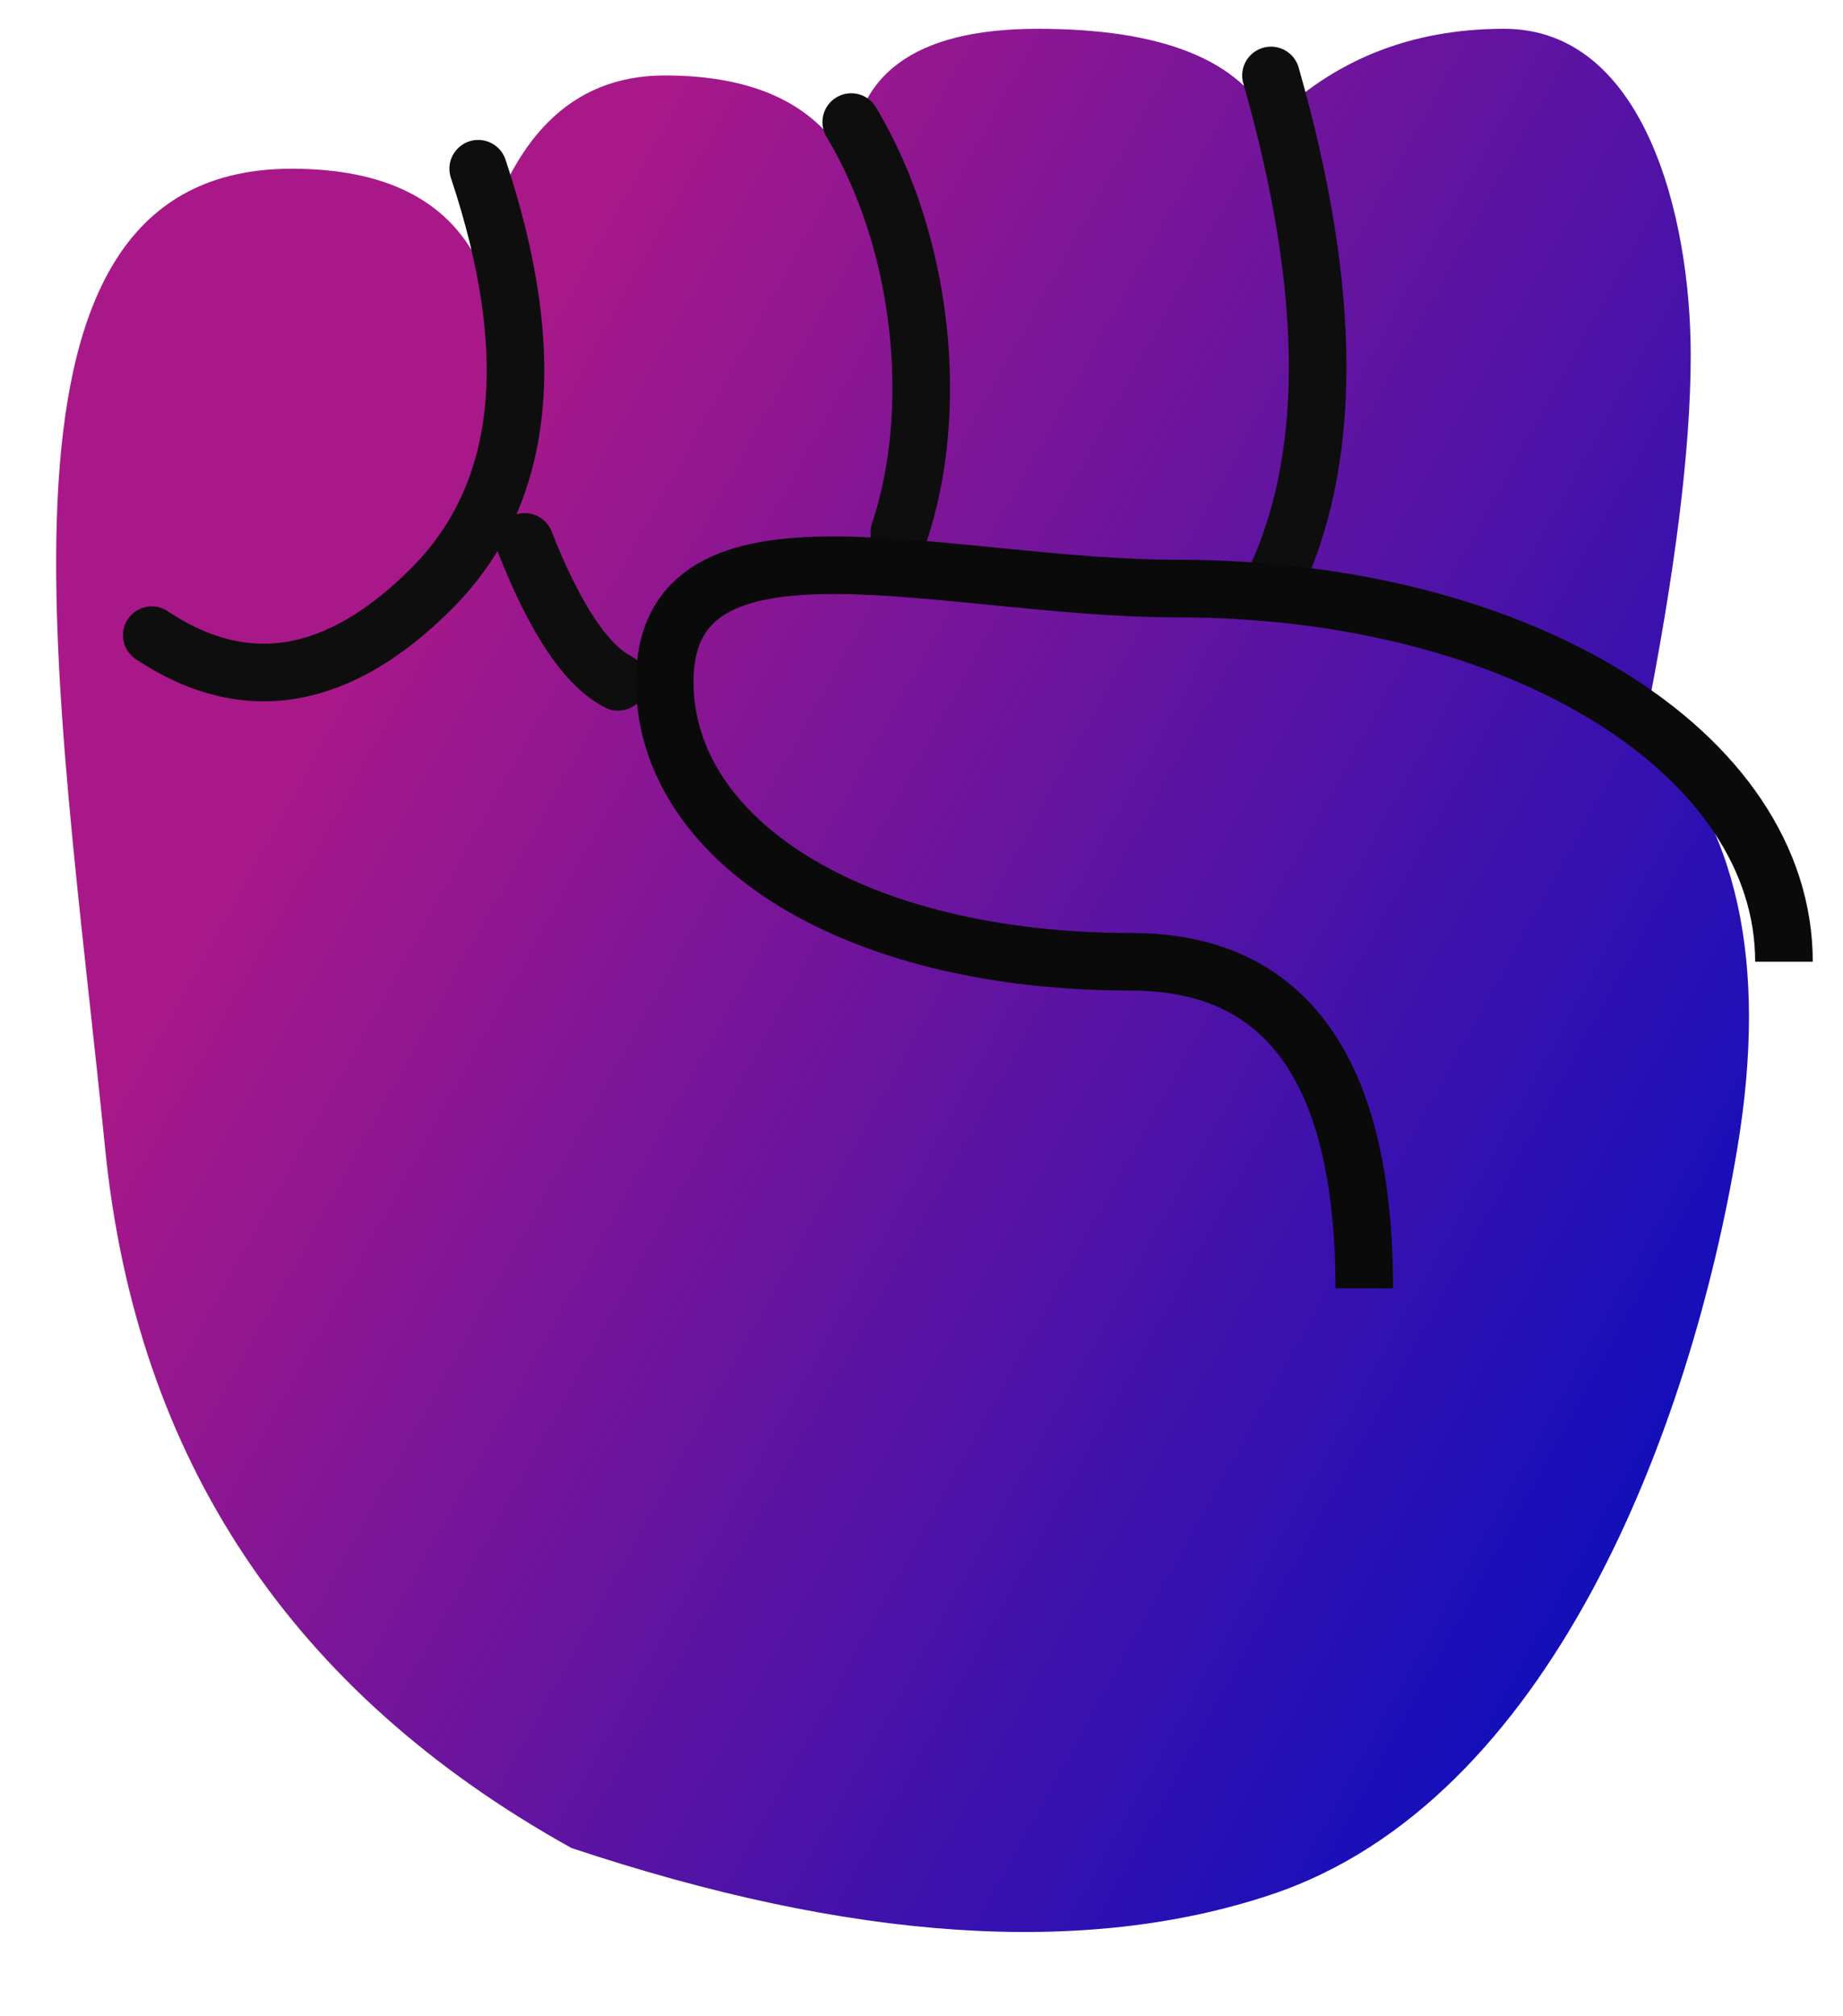 <?xml version="1.0" encoding="UTF-8"?>
<svg width="32px" height="35px" viewBox="0 0 32 35" version="1.1" xmlns="http://www.w3.org/2000/svg" xmlns:xlink="http://www.w3.org/1999/xlink">
    <title>hand2</title>
    <defs>
        <linearGradient x1="10.422%" y1="50%" x2="82.011%" y2="92.81%" id="linearGradient-1">
            <stop stop-color="#A91889" offset="0%"></stop>
            <stop stop-color="#150FBA" offset="100%"></stop>
        </linearGradient>
    </defs>
    <g id="home" stroke="none" stroke-width="1" fill="none" fill-rule="evenodd">
        <g id="1440-tino-home-copy-2" transform="translate(-1091, -1392)">
            <g id="Let’s-brainstorm-on-your-project-" transform="translate(-128, 1050)">
                <g id="hand2" transform="translate(1219.975, 342.5)">
                    <path d="M8.947,31.579 C4.089,28.88 1.39,24.832 0.85,19.433 C0.04,11.336 -1.579,2.429 4.089,2.429 C5.708,2.429 6.788,2.969 7.328,4.049 C7.868,1.889 8.947,0.81 10.567,0.81 C12.186,0.81 13.266,1.35 13.805,2.429 C13.805,0.81 14.885,0 17.044,0 C19.204,0 20.553,0.54 21.093,1.619 C22.173,0.54 23.522,0 25.142,0 C27.571,0 28.381,3.239 28.381,5.668 C28.381,7.288 28.111,9.447 27.571,12.146 C29.19,13.765 29.73,16.195 29.19,19.433 C28.381,24.292 25.951,30.77 21.093,32.389 C17.854,33.469 13.805,33.199 8.947,31.579 Z" id="Path-13" fill="url(#linearGradient-1)"></path>
                    <path d="M7.328,2.429 C8.407,5.668 8.137,8.097 6.518,9.717 C4.899,11.336 3.279,11.606 1.66,10.526" id="Path-15" stroke="#0E0E0E" stroke-linecap="round"></path>
                    <path d="M13.805,1.619 C15.069,3.725 15.347,6.64 14.639,8.745 M9.757,11.336 C9.203,11.053 8.663,10.243 8.137,8.907" id="Shape" stroke="#0E0E0E" stroke-linecap="round"></path>
                    <path d="M21.093,0.81 C22.173,4.588 22.173,7.557 21.093,9.717" id="Path-17" stroke="#0E0E0E" stroke-linecap="round"></path>
                    <path d="M22.712,21.863 C22.712,18.084 21.363,16.195 18.664,16.195 C13.805,16.195 10.567,14.074 10.567,11.336 C10.567,8.097 15.425,9.717 19.474,9.717 C25.417,9.717 30,12.574 30,16.195" id="Path-14" stroke="#0A0A0A"></path>
                </g>
            </g>
        </g>
    </g>
</svg>